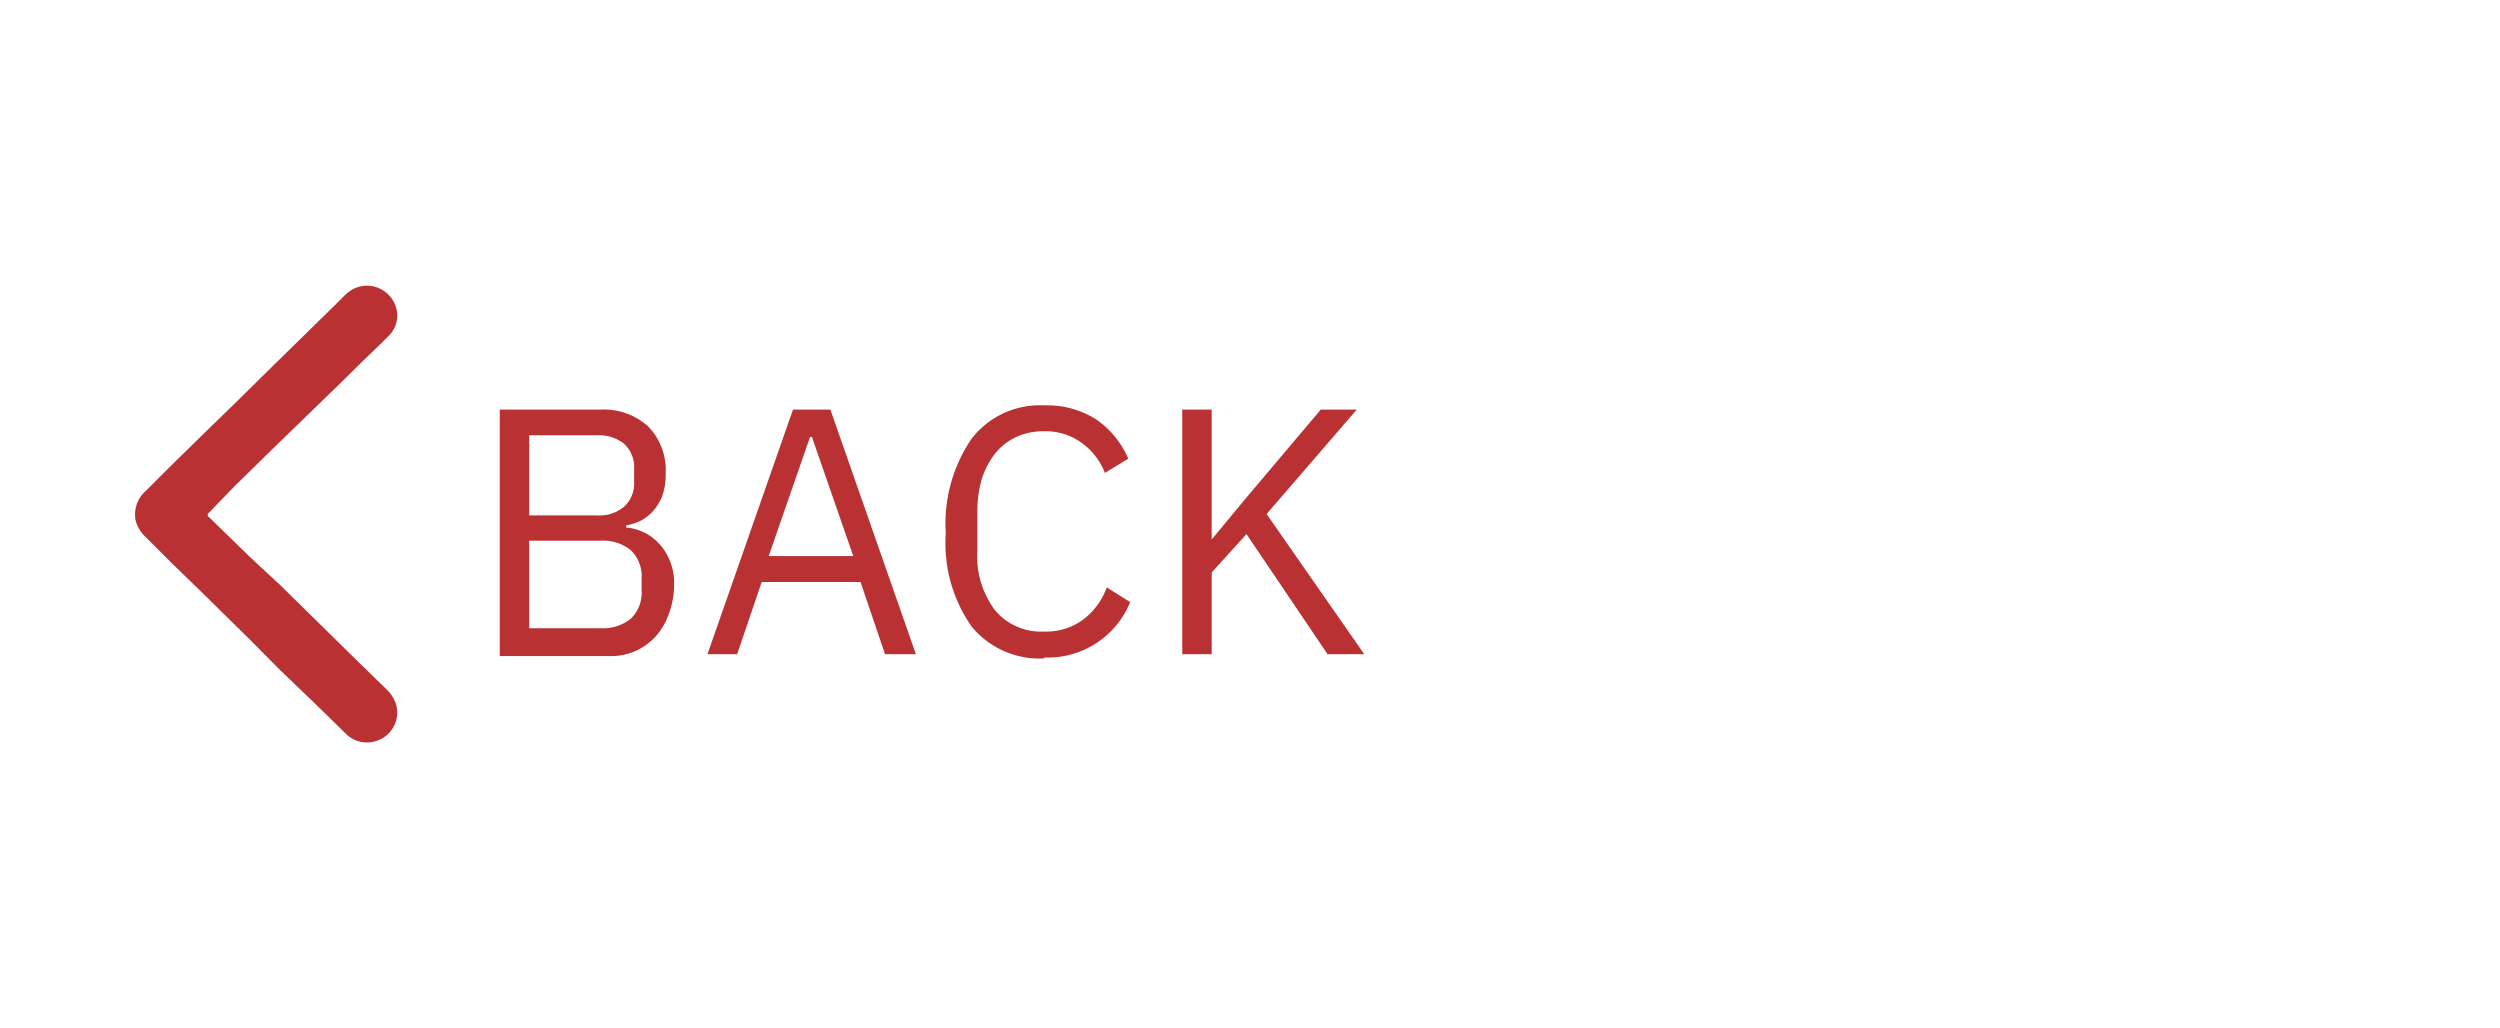 <svg id="Layer_1" data-name="Layer 1" xmlns="http://www.w3.org/2000/svg" viewBox="0 0 107 44"><defs><style>.cls-1{fill:none;}.cls-2{isolation:isolate;}.cls-3{fill:#b93132;}</style></defs><g id="Left_-_Back_Button" data-name="Left - Back Button"><g id="Back_Button" data-name="Back Button"><rect id="Frame" class="cls-1" width="107" height="44"/><g id="Parent_Title" data-name="Parent Title" class="cls-2"><g class="cls-2"><path class="cls-3" d="M21.39,17.53H25.7a2.84,2.84,0,0,1,2.05.73,2.67,2.67,0,0,1,.74,2,2.63,2.63,0,0,1-.16,1,2.15,2.15,0,0,1-.43.67,1.85,1.85,0,0,1-.55.39,2.84,2.84,0,0,1-.55.17v.09a2.11,2.11,0,0,1,.63.15,2,2,0,0,1,.67.43,2.24,2.24,0,0,1,.53.75,2.45,2.45,0,0,1,.22,1.1,3.6,3.6,0,0,1-.2,1.2,3,3,0,0,1-.56,1,2.72,2.72,0,0,1-.86.64,2.58,2.58,0,0,1-1.08.23H21.39Zm1.26,4.53h2.9a1.65,1.65,0,0,0,1.17-.38,1.35,1.35,0,0,0,.42-1.07v-.52A1.37,1.37,0,0,0,26.72,19a1.74,1.74,0,0,0-1.17-.37h-2.9Zm0,4.83h3.11A1.89,1.89,0,0,0,27,26.48a1.54,1.54,0,0,0,.46-1.21v-.51A1.54,1.54,0,0,0,27,23.55a1.89,1.89,0,0,0-1.28-.41H22.65Z"/><path class="cls-3" d="M37.88,28l-1.05-3.09H32.6L31.55,28H30.28l3.66-10.47h1.6L39.2,28Zm-3.13-9.3h-.08L32.9,23.8h3.62Z"/><path class="cls-3" d="M44.69,28.18a3.75,3.75,0,0,1-3.1-1.36,6.19,6.19,0,0,1-1.11-4,6.44,6.44,0,0,1,1.11-4.05,3.69,3.69,0,0,1,3.1-1.42,3.93,3.93,0,0,1,2.21.59,3.89,3.89,0,0,1,1.39,1.69l-1,.61a2.86,2.86,0,0,0-1-1.29,2.58,2.58,0,0,0-1.62-.49,2.65,2.65,0,0,0-1.21.26,2.53,2.53,0,0,0-.9.73A3.46,3.46,0,0,0,42,20.57,5.18,5.18,0,0,0,41.83,22v1.57a3.85,3.85,0,0,0,.75,2.54,2.56,2.56,0,0,0,2.11.92,2.65,2.65,0,0,0,1.68-.52,3,3,0,0,0,1-1.37l1,.63a3.8,3.8,0,0,1-3.67,2.37Z"/><path class="cls-3" d="M53.35,22.86,51.86,24.5V28H50.6V17.53h1.26v5.56h0l1.5-1.81,3.17-3.75h1.54L54.21,22l4.18,6H56.82Z"/></g></g><path id="Path_1778" data-name="Path 1778" class="cls-3" d="M15.66,12.23a1.3,1.3,0,0,1,1.31,1,1.21,1.21,0,0,1-.32,1.13c-.39.4-.8.78-1.2,1.17l-.78.77L12.92,18l-1.24,1.2L10,20.85,8.89,22s0,.05,0,.08l1.85,1.8L12,25.05l1.73,1.7L15,28l1.58,1.54a1.5,1.5,0,0,1,.38.64,1.27,1.27,0,0,1-.55,1.39,1.3,1.3,0,0,1-.84.2,1.25,1.25,0,0,1-.77-.37l-1.31-1.28L12,28.69,10.7,27.38,8.78,25.49,7.36,24.11,6.25,23a1.55,1.55,0,0,1-.4-.58A1.12,1.12,0,0,1,5.78,22a1.36,1.36,0,0,1,.47-1l1-1,1.48-1.45,1.47-1.43,1.44-1.42,1.46-1.43L14.6,12.8a2.42,2.42,0,0,1,.33-.31,1.27,1.27,0,0,1,.73-.26"/></g></g></svg>